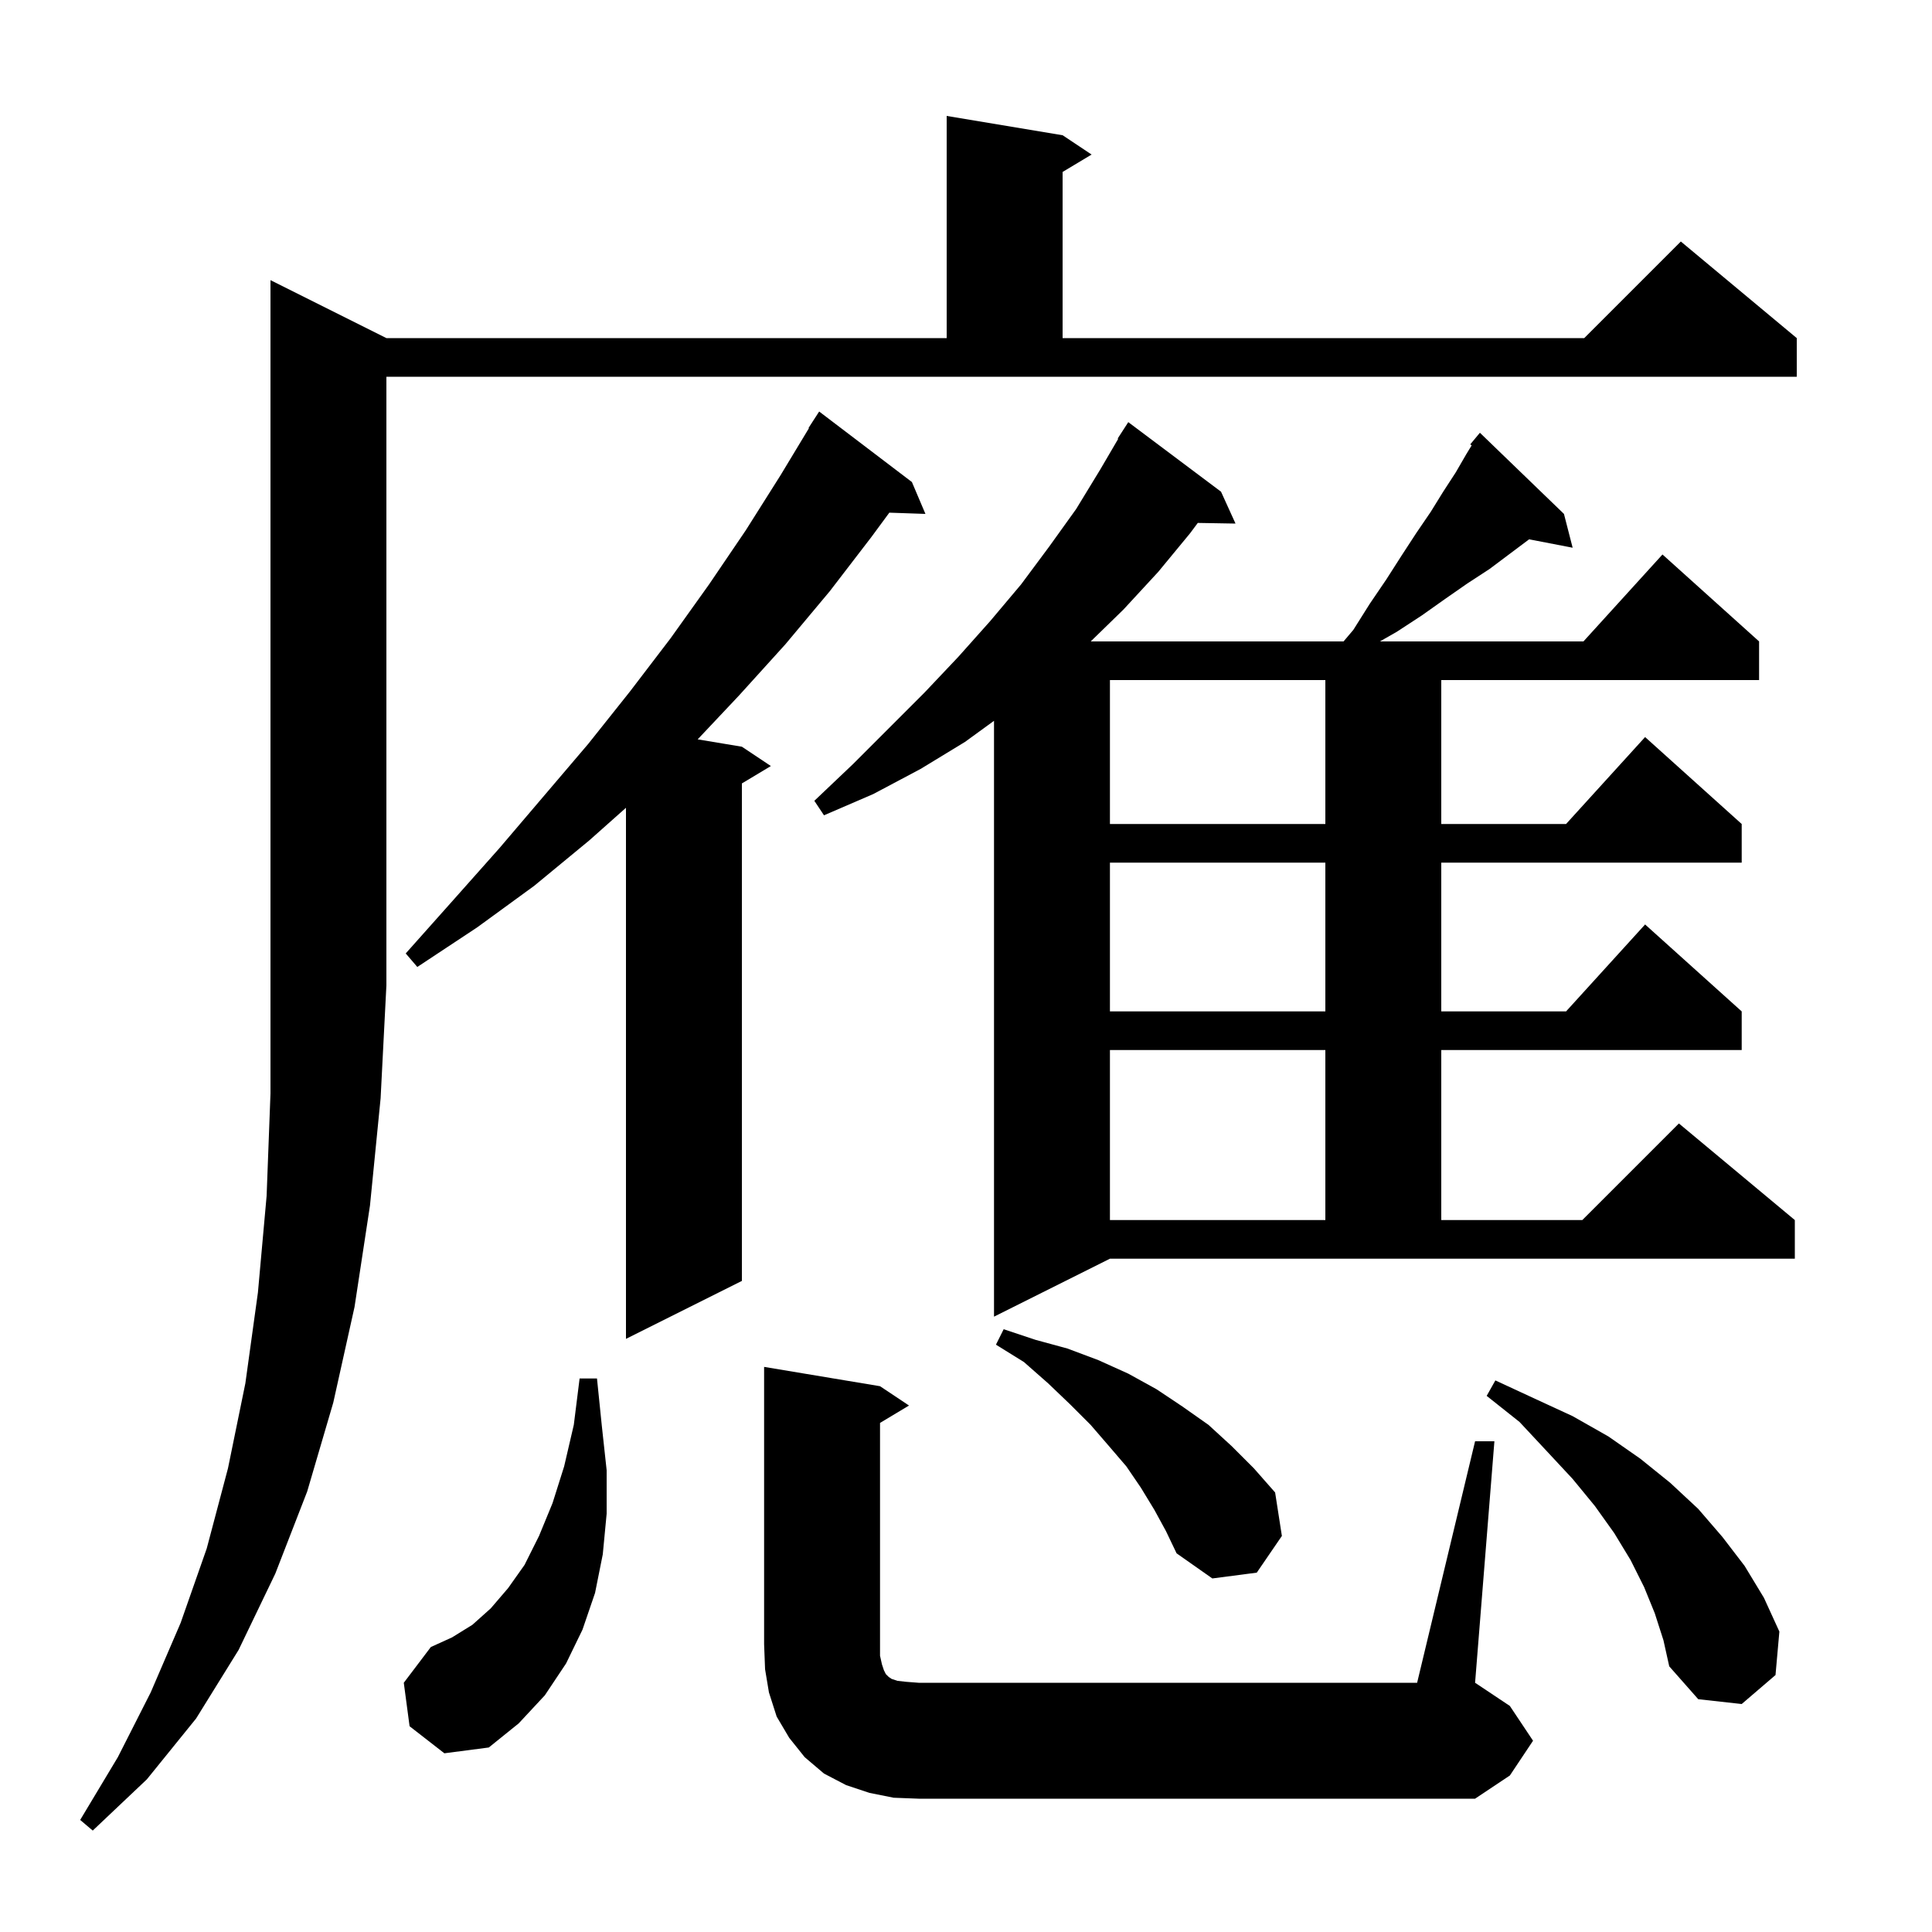 <svg xmlns="http://www.w3.org/2000/svg" xmlns:xlink="http://www.w3.org/1999/xlink" version="1.1" baseProfile="full" viewBox="0 0 200 200" width="200" height="200">
<g fill="black">
<path d="M 40.0 35.0 L 98.0 35.0 L 98.0 12.0 L 110.0 14.0 L 113.0 16.0 L 110.0 17.8 L 110.0 35.0 L 164.0 35.0 L 174.0 25.0 L 186.0 35.0 L 186.0 39.0 L 40.0 39.0 L 40.0 102.0 L 39.4 113.7 L 38.3 124.8 L 36.7 135.3 L 34.5 145.2 L 31.8 154.4 L 28.5 162.9 L 24.7 170.8 L 20.3 177.9 L 15.2 184.2 L 9.6 189.5 L 8.3 188.4 L 12.2 181.9 L 15.6 175.2 L 18.7 168.0 L 21.4 160.3 L 23.6 152.0 L 25.4 143.2 L 26.7 133.8 L 27.6 123.8 L 28.0 113.2 L 28.0 29.0 Z M 92.5 186.1 L 90.0 185.6 L 87.6 184.8 L 85.3 183.6 L 83.3 181.9 L 81.7 179.9 L 80.4 177.7 L 79.6 175.2 L 79.2 172.8 L 79.1 170.2 L 79.1 141.5 L 91.1 143.5 L 94.1 145.5 L 91.1 147.3 L 91.1 171.4 L 91.3 172.3 L 91.5 172.9 L 91.7 173.3 L 92.0 173.6 L 92.3 173.8 L 92.9 174.0 L 93.8 174.1 L 95.1 174.2 L 146.7 174.2 L 152.7 149.2 L 154.7 149.2 L 152.7 174.2 L 156.3 176.6 L 158.7 180.2 L 156.3 183.8 L 152.7 186.2 L 95.1 186.2 Z M 42.4 178.7 L 41.8 174.2 L 44.6 170.5 L 46.8 169.5 L 48.9 168.2 L 50.8 166.5 L 52.6 164.4 L 54.3 162.0 L 55.8 159.0 L 57.2 155.6 L 58.4 151.8 L 59.4 147.5 L 60.0 142.7 L 61.8 142.7 L 62.3 147.6 L 62.8 152.2 L 62.8 156.7 L 62.4 160.9 L 61.6 164.9 L 60.3 168.7 L 58.6 172.2 L 56.4 175.5 L 53.7 178.4 L 50.6 180.9 L 46.0 181.5 Z M 171.3 167.0 L 170.2 164.3 L 168.8 161.5 L 167.1 158.7 L 165.1 155.9 L 162.8 153.1 L 160.1 150.2 L 157.3 147.2 L 153.9 144.5 L 154.8 142.9 L 158.9 144.8 L 162.8 146.6 L 166.5 148.7 L 169.8 151.0 L 172.9 153.5 L 175.8 156.2 L 178.3 159.1 L 180.6 162.1 L 182.6 165.4 L 184.2 168.9 L 183.8 173.4 L 180.3 176.4 L 175.8 175.9 L 172.8 172.5 L 172.2 169.8 Z M 119.5 156.3 L 118.1 154.0 L 116.6 151.8 L 114.8 149.7 L 112.9 147.5 L 110.8 145.4 L 108.5 143.2 L 106.0 141.0 L 103.1 139.2 L 103.9 137.6 L 107.2 138.7 L 110.5 139.6 L 113.7 140.8 L 116.8 142.2 L 119.7 143.8 L 122.4 145.6 L 125.1 147.5 L 127.5 149.7 L 129.8 152.0 L 132.0 154.5 L 132.7 159.0 L 130.1 162.8 L 125.5 163.4 L 121.8 160.8 L 120.7 158.5 Z M 94.4 49.9 L 95.8 53.2 L 92.063 53.071 L 90.2 55.6 L 85.9 61.2 L 81.3 66.7 L 76.5 72.0 L 72.224 76.537 L 76.8 77.3 L 79.8 79.3 L 76.8 81.1 L 76.8 132.6 L 64.8 138.6 L 64.8 83.622 L 61.0 87.0 L 55.3 91.7 L 49.4 96.0 L 43.2 100.1 L 42.0 98.7 L 46.9 93.2 L 51.7 87.8 L 60.9 77.0 L 65.2 71.6 L 69.4 66.1 L 73.4 60.5 L 77.2 54.9 L 80.8 49.2 L 83.743 44.323 L 83.7 44.3 L 84.8 42.6 Z M 140.1 65.2 L 141.8 62.5 L 143.5 60.0 L 145.1 57.5 L 146.6 55.2 L 148.1 53.0 L 149.4 50.9 L 150.7 48.9 L 151.8 47.0 L 152.345 46.108 L 152.2 46.0 L 153.2 44.8 L 161.9 53.2 L 162.8 56.7 L 158.294 55.83 L 158.2 55.9 L 154.2 58.9 L 151.9 60.4 L 149.6 62.0 L 147.2 63.7 L 144.6 65.4 L 142.85 66.4 L 163.918 66.4 L 172.1 57.4 L 182.1 66.4 L 182.1 70.4 L 149.2 70.4 L 149.2 85.3 L 162.118 85.3 L 170.3 76.3 L 180.3 85.3 L 180.3 89.3 L 149.2 89.3 L 149.2 104.7 L 162.118 104.7 L 170.3 95.7 L 180.3 104.7 L 180.3 108.7 L 149.2 108.7 L 149.2 126.3 L 163.8 126.3 L 173.8 116.3 L 185.8 126.3 L 185.8 130.3 L 114.9 130.3 L 102.9 136.3 L 102.9 74.618 L 99.9 76.8 L 95.3 79.6 L 90.4 82.2 L 85.3 84.4 L 84.3 82.9 L 88.3 79.1 L 95.7 71.7 L 99.2 68.0 L 102.5 64.3 L 105.7 60.5 L 108.6 56.6 L 111.4 52.7 L 113.9 48.6 L 115.756 45.429 L 115.7 45.4 L 116.8 43.7 L 126.4 50.9 L 127.9 54.2 L 123.994 54.133 L 123.2 55.2 L 119.9 59.2 L 116.3 63.1 L 112.911 66.4 L 139.085 66.4 Z M 114.9 108.7 L 114.9 126.3 L 137.2 126.3 L 137.2 108.7 Z M 114.9 89.3 L 114.9 104.7 L 137.2 104.7 L 137.2 89.3 Z M 114.9 70.4 L 114.9 85.3 L 137.2 85.3 L 137.2 70.4 Z " />
</g>
</svg>
